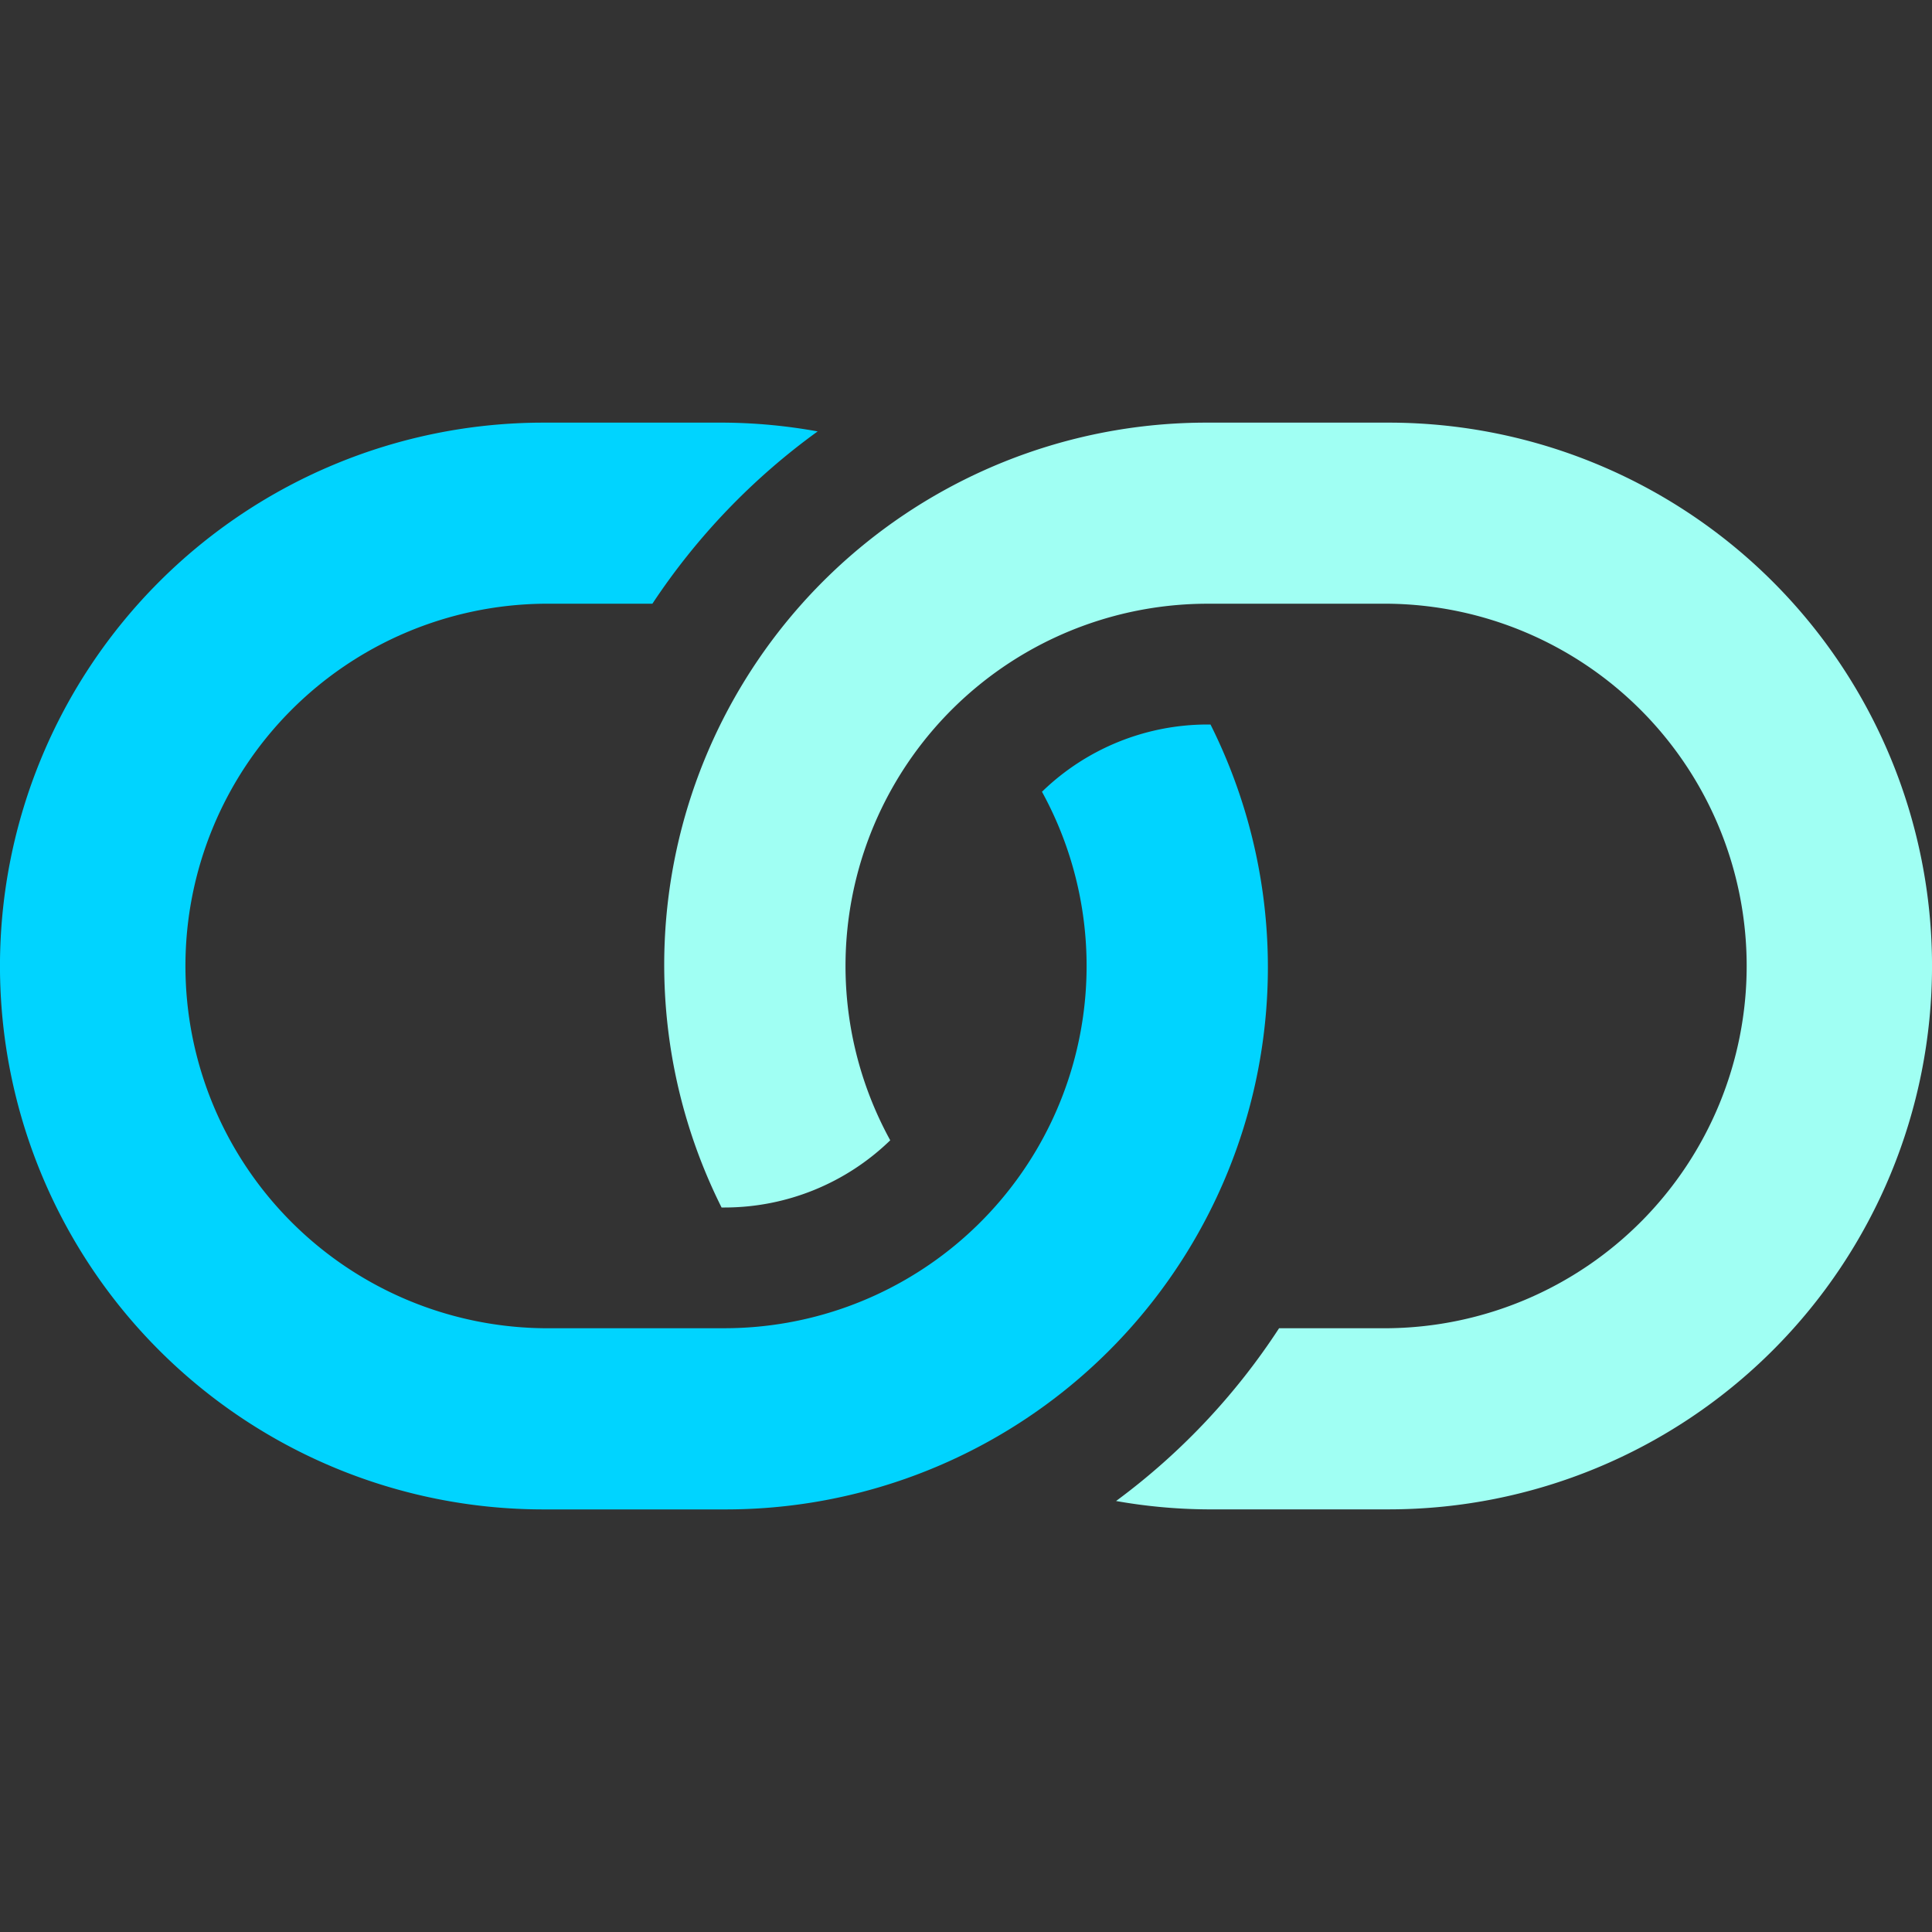 <svg xmlns="http://www.w3.org/2000/svg" width="37" height="37" viewBox="0 0 37 37"><rect x="0" y="0" width="37" height="37" fill="#333333" stroke="none"/><g transform="translate(0 0)"><rect width="37" height="37" rx="2" transform="translate(0 0)" fill="none"/><g transform="translate(0 8.094)"><path d="M23.183,12.781h-.058a4.554,4.554,0,0,0-3.17,1.288,6.938,6.938,0,0,1-6.08,10.274H10.406a6.938,6.938,0,0,1,0-13.875h2.088a12.764,12.764,0,0,1,3.165-3.3A10.436,10.436,0,0,0,13.875,7H10.406a10.406,10.406,0,0,0,0,20.813h3.469a10.383,10.383,0,0,0,9.308-15.031Z" transform="translate(0 -7)" fill="#00d4ff"/><path d="M24.875,7H21.406A10.383,10.383,0,0,0,12.1,22.031h.058a4.557,4.557,0,0,0,3.172-1.287,6.937,6.937,0,0,1,6.078-10.276h3.469a6.938,6.938,0,0,1,0,13.875h-2.1a12.78,12.78,0,0,1-3.122,3.309,10.383,10.383,0,0,0,1.752.16h3.469A10.406,10.406,0,1,0,24.875,7Z" transform="translate(1.719 -7)" fill="#a0fff3"/></g></g></svg>